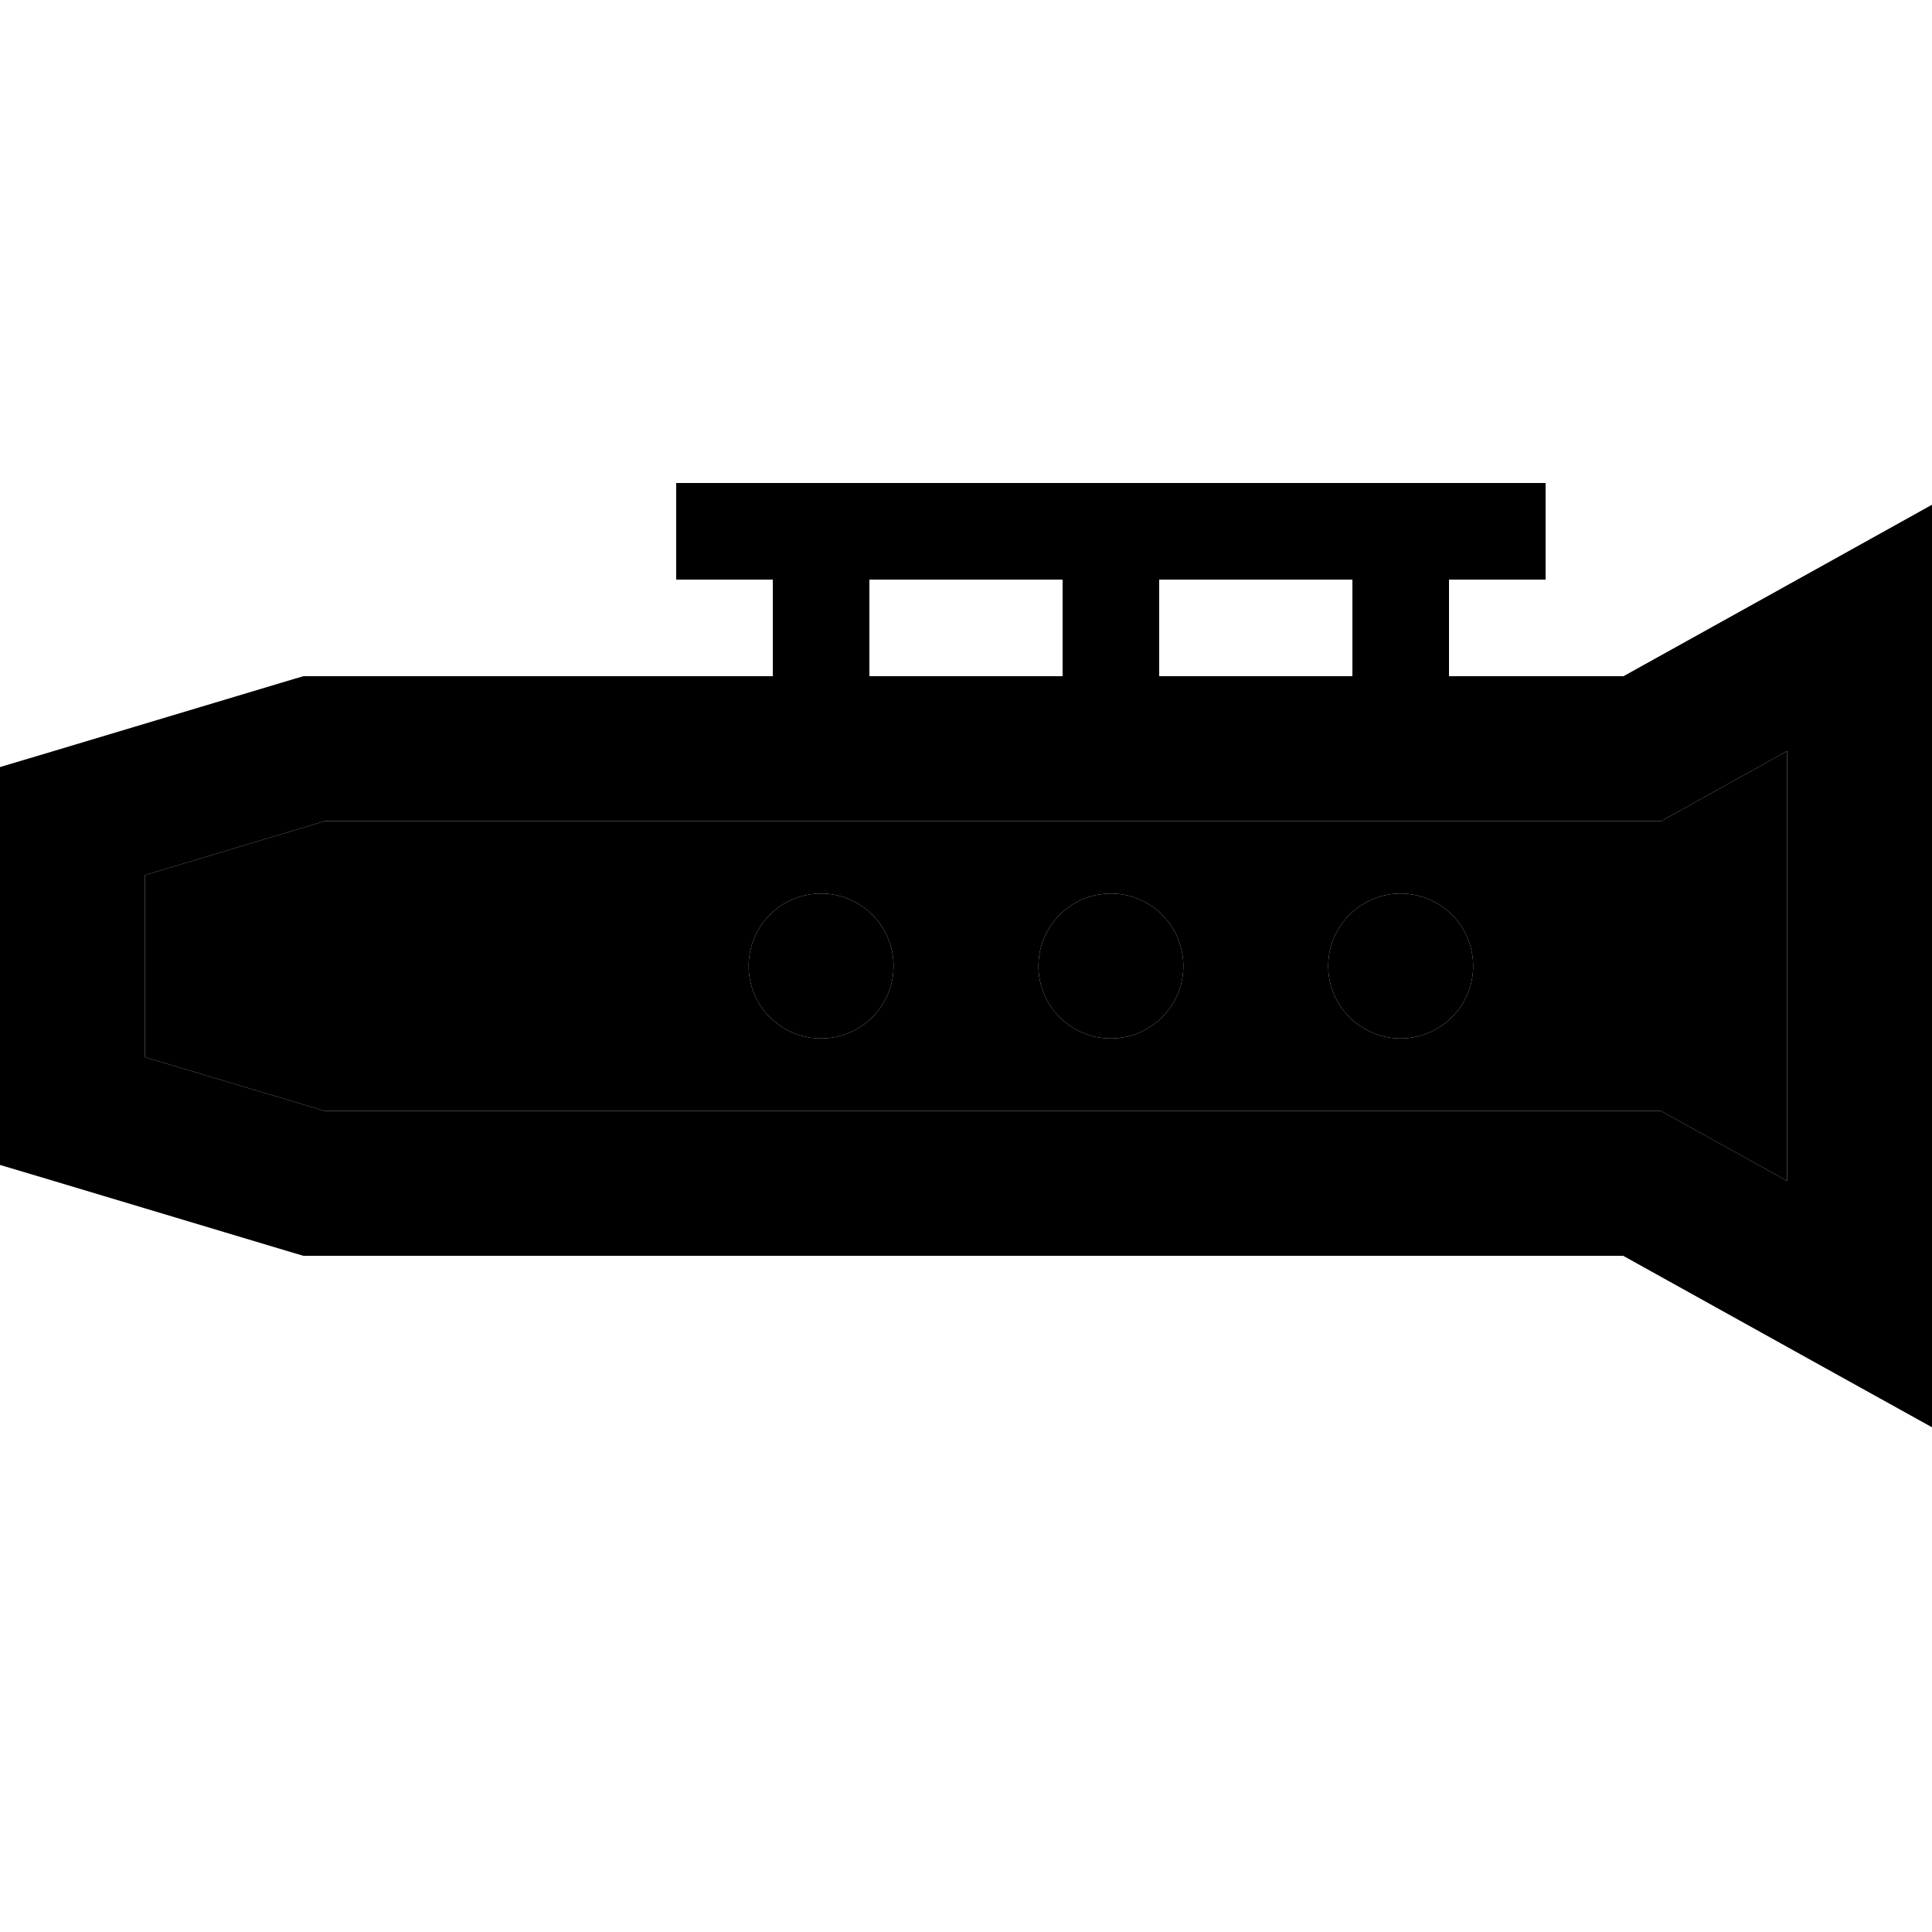 <svg xmlns="http://www.w3.org/2000/svg" width="24" height="24" viewBox="0 0 640 512">
    <path class="pr-icon-duotone-secondary" d="M48 225.9l0 60.3L107.5 304 544 304l6.2 0 5.4 3L592 327.2l0-142.4L555.7 205l-5.4 3-6.2 0-436.5 0L48 225.9zM296 256a24 24 0 1 1 -48 0 24 24 0 1 1 48 0zm96 0a24 24 0 1 1 -48 0 24 24 0 1 1 48 0zm96 0a24 24 0 1 1 -48 0 24 24 0 1 1 48 0z"/>
    <path class="pr-icon-duotone-primary" d="M224 96l16 0 32 0 96 0 96 0 32 0 16 0 0 32-16 0-16 0 0 32 57.8 0 66.6-37L640 103.2l0 40.8 0 224 0 40.8L604.3 389l-66.6-37L104 352l-3.5 0-3.4-1-80-24L0 321.9 0 304l0-96 0-17.9L17.1 185l80-24 3.4-1 3.5 0 152 0 0-32-16 0-16 0 0-32zm64 64l64 0 0-32-64 0 0 32zm96 0l64 0 0-32-64 0 0 32zM248 256a24 24 0 1 1 48 0 24 24 0 1 1 -48 0zm120-24a24 24 0 1 1 0 48 24 24 0 1 1 0-48zm72 24a24 24 0 1 1 48 0 24 24 0 1 1 -48 0zm115.7-51l-5.4 3-6.2 0-436.5 0L48 225.9l0 60.3L107.5 304 544 304l6.2 0 5.4 3L592 327.2l0-142.4L555.7 205z"/>
</svg>